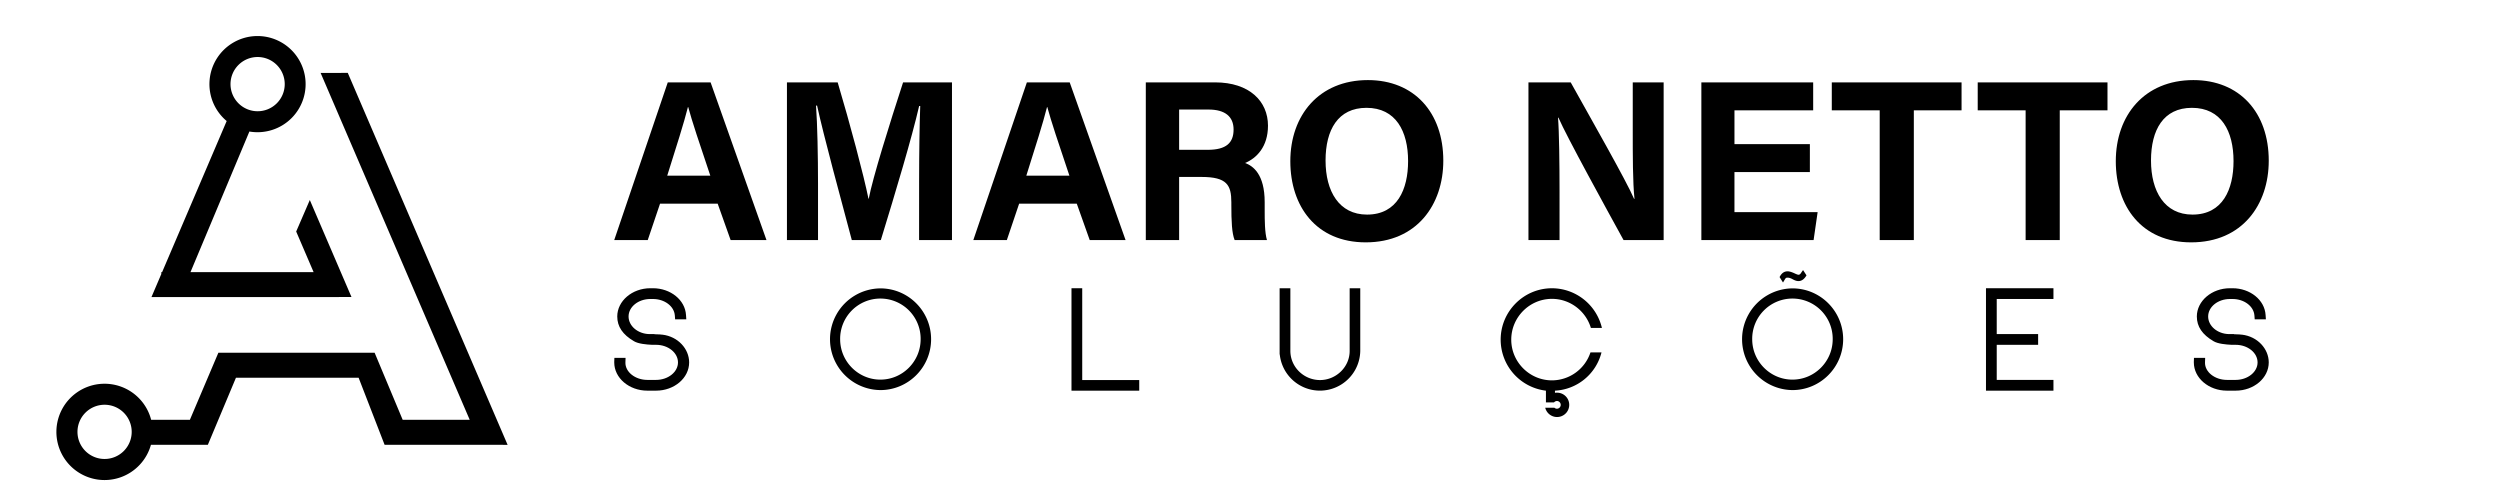 <svg xmlns="http://www.w3.org/2000/svg" viewBox="0 0 5503.36 1084.26"><g id="horizontal"><path d="M1453,448.28l-27.09,80.19h-73.79L1470,181.34h94.28l123,347.13h-78.91l-28.53-80.19Zm110.66-61.51c-24.65-73.27-40.35-120.07-48.74-151.26h-.5c-8.56,34.2-25.9,88.67-45.65,151.26Z"/><path d="M2023.28,398.26c0-59.23,1-125.63,2.46-164.88h-2.4c-16.31,70.83-51,186.48-84.31,295.09h-63.91c-25.32-95-61.22-226.71-76.44-296h-2.33c3,40.73,4.39,112.15,4.39,171.7V528.47h-68.4V181.34H1844c27.06,90.69,57.41,204.47,67.83,256.22h.57c8.5-45.62,46.63-167.28,75.59-256.22h107.65V528.47h-72.4Z"/><path d="M2243.5,448.28l-27.09,80.19h-73.79L2260.5,181.34h94.28l123,347.13h-78.91l-28.53-80.19Zm110.66-61.51c-24.65-73.27-40.35-120.07-48.74-151.26h-.5c-8.56,34.2-25.9,88.67-45.65,151.26Z"/><path d="M2595.66,389.54V528.47h-73.35V181.34h152.54c75.68,0,116.43,41.69,116.43,95.29,0,46.58-25.35,71.81-50.45,82.14C2758,365.12,2784,383,2784,445.14v17.15c0,23.36.19,49.92,5,66.18h-71.14c-6.1-15.1-7.25-41.09-7.25-77.94v-5.07c0-37.95-9.59-55.92-65.53-55.92Zm0-59.75h62.93c41.1,0,56.95-15.62,56.95-44.66,0-28.24-18.45-44-55.16-44h-64.72Z"/><path d="M3177.21,353.71c0,96.62-58,179.8-170.76,179.8-108.94,0-166-79.17-166-178.62,0-101,63-178.59,170.81-178.59C3112.86,176.3,3177.21,247.45,3177.21,353.71Zm-259.2-.32c0,67.78,29.74,119,91.28,119,66.75,0,90.4-55.89,90.4-117.75,0-65.68-26.91-117.28-91.61-117.28C2945.37,237.39,2918,285.8,2918,353.39Z"/><path d="M3364.65,528.47V181.34h93c43.37,77.94,123.51,218.5,139.45,256.34h1c-3.93-36.23-3.85-96.5-3.85-153.46V181.34h68V528.47H3574c-37.29-67.83-126.08-229.33-143.28-269.41h-1c2.52,30.37,3.36,101.67,3.36,163.84V528.47Z"/><path d="M3984.14,378.77h-166v88.17h183.11l-8.89,61.53H3745.29V181.34h246.14v61.51H3818.15v74.38h166Z"/><path d="M4137.87,242.85H4032.4V181.34h285.67v61.51H4213V528.47h-75.13Z"/><path d="M4459.1,242.85H4353.63V181.34h285.68v61.51H4534.23V528.47H4459.1Z"/><path d="M4994.3,353.71c0,96.62-58,179.8-170.77,179.8-108.93,0-165.94-79.17-165.94-178.62,0-101,63-178.59,170.81-178.59C4930,176.3,4994.3,247.45,4994.3,353.71Zm-259.21-.32c0,67.78,29.75,119,91.29,119,66.77,0,90.39-55.89,90.39-117.75,0-65.68-26.88-117.28-91.6-117.28C4762.47,237.39,4735.09,285.8,4735.09,353.39Z"/><path d="M1517.05,797.84c0,34.37-32.79,62.12-72.84,62.12H1425c-40,0-72.84-27.75-72.84-62.12v-1.26l.32-8.82h24.6l-.32,10.08c-.63,21.13,21.76,38.47,48.24,38.47h19.23c26.49,0,48.25-17.34,48.25-38.47,0-21.44-21.76-38.78-48.25-38.78h-8.82c-12.93-.63-30.28-2.21-39.73-7.88-24.91-14.51-36.89-32.16-36.89-54.55,0-34,32.79-62.12,72.83-62.12h5.68c38.78,0,70.94,25.86,72.84,59l.63,9.47h-24.6l-.63-8.52c-1.58-20.5-22.7-36.26-48.24-36.26h-5.68c-26.49,0-47.93,17.34-47.93,38.47,0,20.81,20.18,38.15,45.41,38.78h11.67v.32c10.72.31,16.08.63,16.4.94h.94C1492.46,740.77,1517.05,767.89,1517.05,797.84Z"/><path d="M2049.66,746.77c0,61.8-50.14,111.93-111.63,111.93a111.94,111.94,0,0,1,0-223.87C1999.52,634.83,2049.66,685,2049.66,746.77Zm-23,0a88.61,88.61,0,1,0-177.21,0c0,48.87,39.73,88.91,88.6,88.91S2026.64,795.64,2026.64,746.77Z"/><path d="M2507.85,836.63V860H2358.71V634.51h23.64V836.63Z"/><path d="M2971.07,634.51h23.34V771.36a88.84,88.84,0,0,1-177.21,8.83h-.31V634.51h23.65V772.3c0,35.64,29.63,64.33,65.27,64.33,35.31,0,65.26-28.69,65.26-64V634.51Z"/><path d="M3501.16,775.77h24.28A111.55,111.55,0,0,1,3423,860v4.73a21.24,21.24,0,0,1,4.73-.31,26.8,26.8,0,1,1-26.17,33.1h20.18a8.31,8.31,0,0,0,6,2.21,8.52,8.52,0,0,0,0-17,9.08,9.08,0,0,0-6.62,2.84v.32h-18V860a113.18,113.18,0,0,1-99.64-112.25c0-62.43,50.76-113.2,112.88-113.2a113.35,113.35,0,0,1,110,87.34H3502.1c-11.34-37.52-46-64-85.76-64-49.19,0-89.55,40.36-89.55,89.87,0,49.19,40.36,89.55,89.55,89.55A89.6,89.6,0,0,0,3501.16,775.77Z"/><path d="M4057.42,746.77c0,61.8-50.14,111.93-111.63,111.93a111.94,111.94,0,0,1,0-223.87C4007.28,634.83,4057.42,685,4057.42,746.77Zm-23,0a88.61,88.61,0,1,0-177.21,0c0,48.87,39.73,88.91,88.6,88.91S4034.4,795.64,4034.4,746.77Zm-57.7-140.63-1.58,2.51c-4.42,6.63-9.78,10.1-16.08,10.1-5.05,0-9.46-2.21-12.93-4.1s-6.94-3.47-11.67-3.47c-1.57,0-3.47.31-5.67,4.41L3925,621.9l-7.56-12,1.26-2.2c4.1-6.94,9.45-10.41,16.39-10.41,4.42,0,9.47,1.9,13.88,3.79,7.25,3.47,9.46,3.78,10.09,3.78,2.21,0,4.1-1.26,6.3-5l3.79-5.36Z"/><path d="M4371.83,634.51h148.52v23.65H4395.48v77.25h91.13v23.65h-91.13v77.25h124.87V860H4371.83Z"/><path d="M4994.3,797.84c0,34.37-32.8,62.12-72.85,62.12h-19.23c-40,0-72.83-27.75-72.83-62.12v-1.26l.31-8.82h24.6l-.32,10.08c-.63,21.13,21.76,38.47,48.24,38.47h19.23c26.49,0,48.25-17.34,48.25-38.47,0-21.44-21.76-38.78-48.25-38.78h-8.82c-12.93-.63-30.27-2.21-39.73-7.88C4848,736.67,4836,719,4836,696.63c0-34,32.79-62.12,72.83-62.12h5.68c38.78,0,70.94,25.86,72.84,59l.63,9.47h-24.6l-.63-8.52c-1.58-20.5-22.7-36.26-48.24-36.26h-5.68c-26.48,0-47.93,17.34-47.93,38.47,0,20.81,20.18,38.15,45.41,38.78H4918v.32c10.72.31,16.08.63,16.4.94h.94C4969.7,740.77,4994.3,767.89,4994.3,797.84Z"/><path d="M682,440.3l-30,69.38L690.34,599h-271L549,289.54a105.86,105.86,0,1,0-50-23.12L356.89,599h-1.8v4.21L333.4,654H746.15v-.13h27.59ZM567.11,125.51a59.68,59.68,0,1,1-59.68,59.68A59.68,59.68,0,0,1,567.11,125.51Z"/><path d="M765.58,160.45l-59.78.12L1034,924.12H886.43L824.67,776.49H480.73L418,924.12H332.75a106,106,0,1,0-.47,55H457.57l61.85-147.62h270l57.2,147.62h210.91l59.89.14ZM230.23,1010.36a59.68,59.68,0,1,1,59.68-59.68A59.68,59.68,0,0,1,230.23,1010.36Z"/></g></svg>